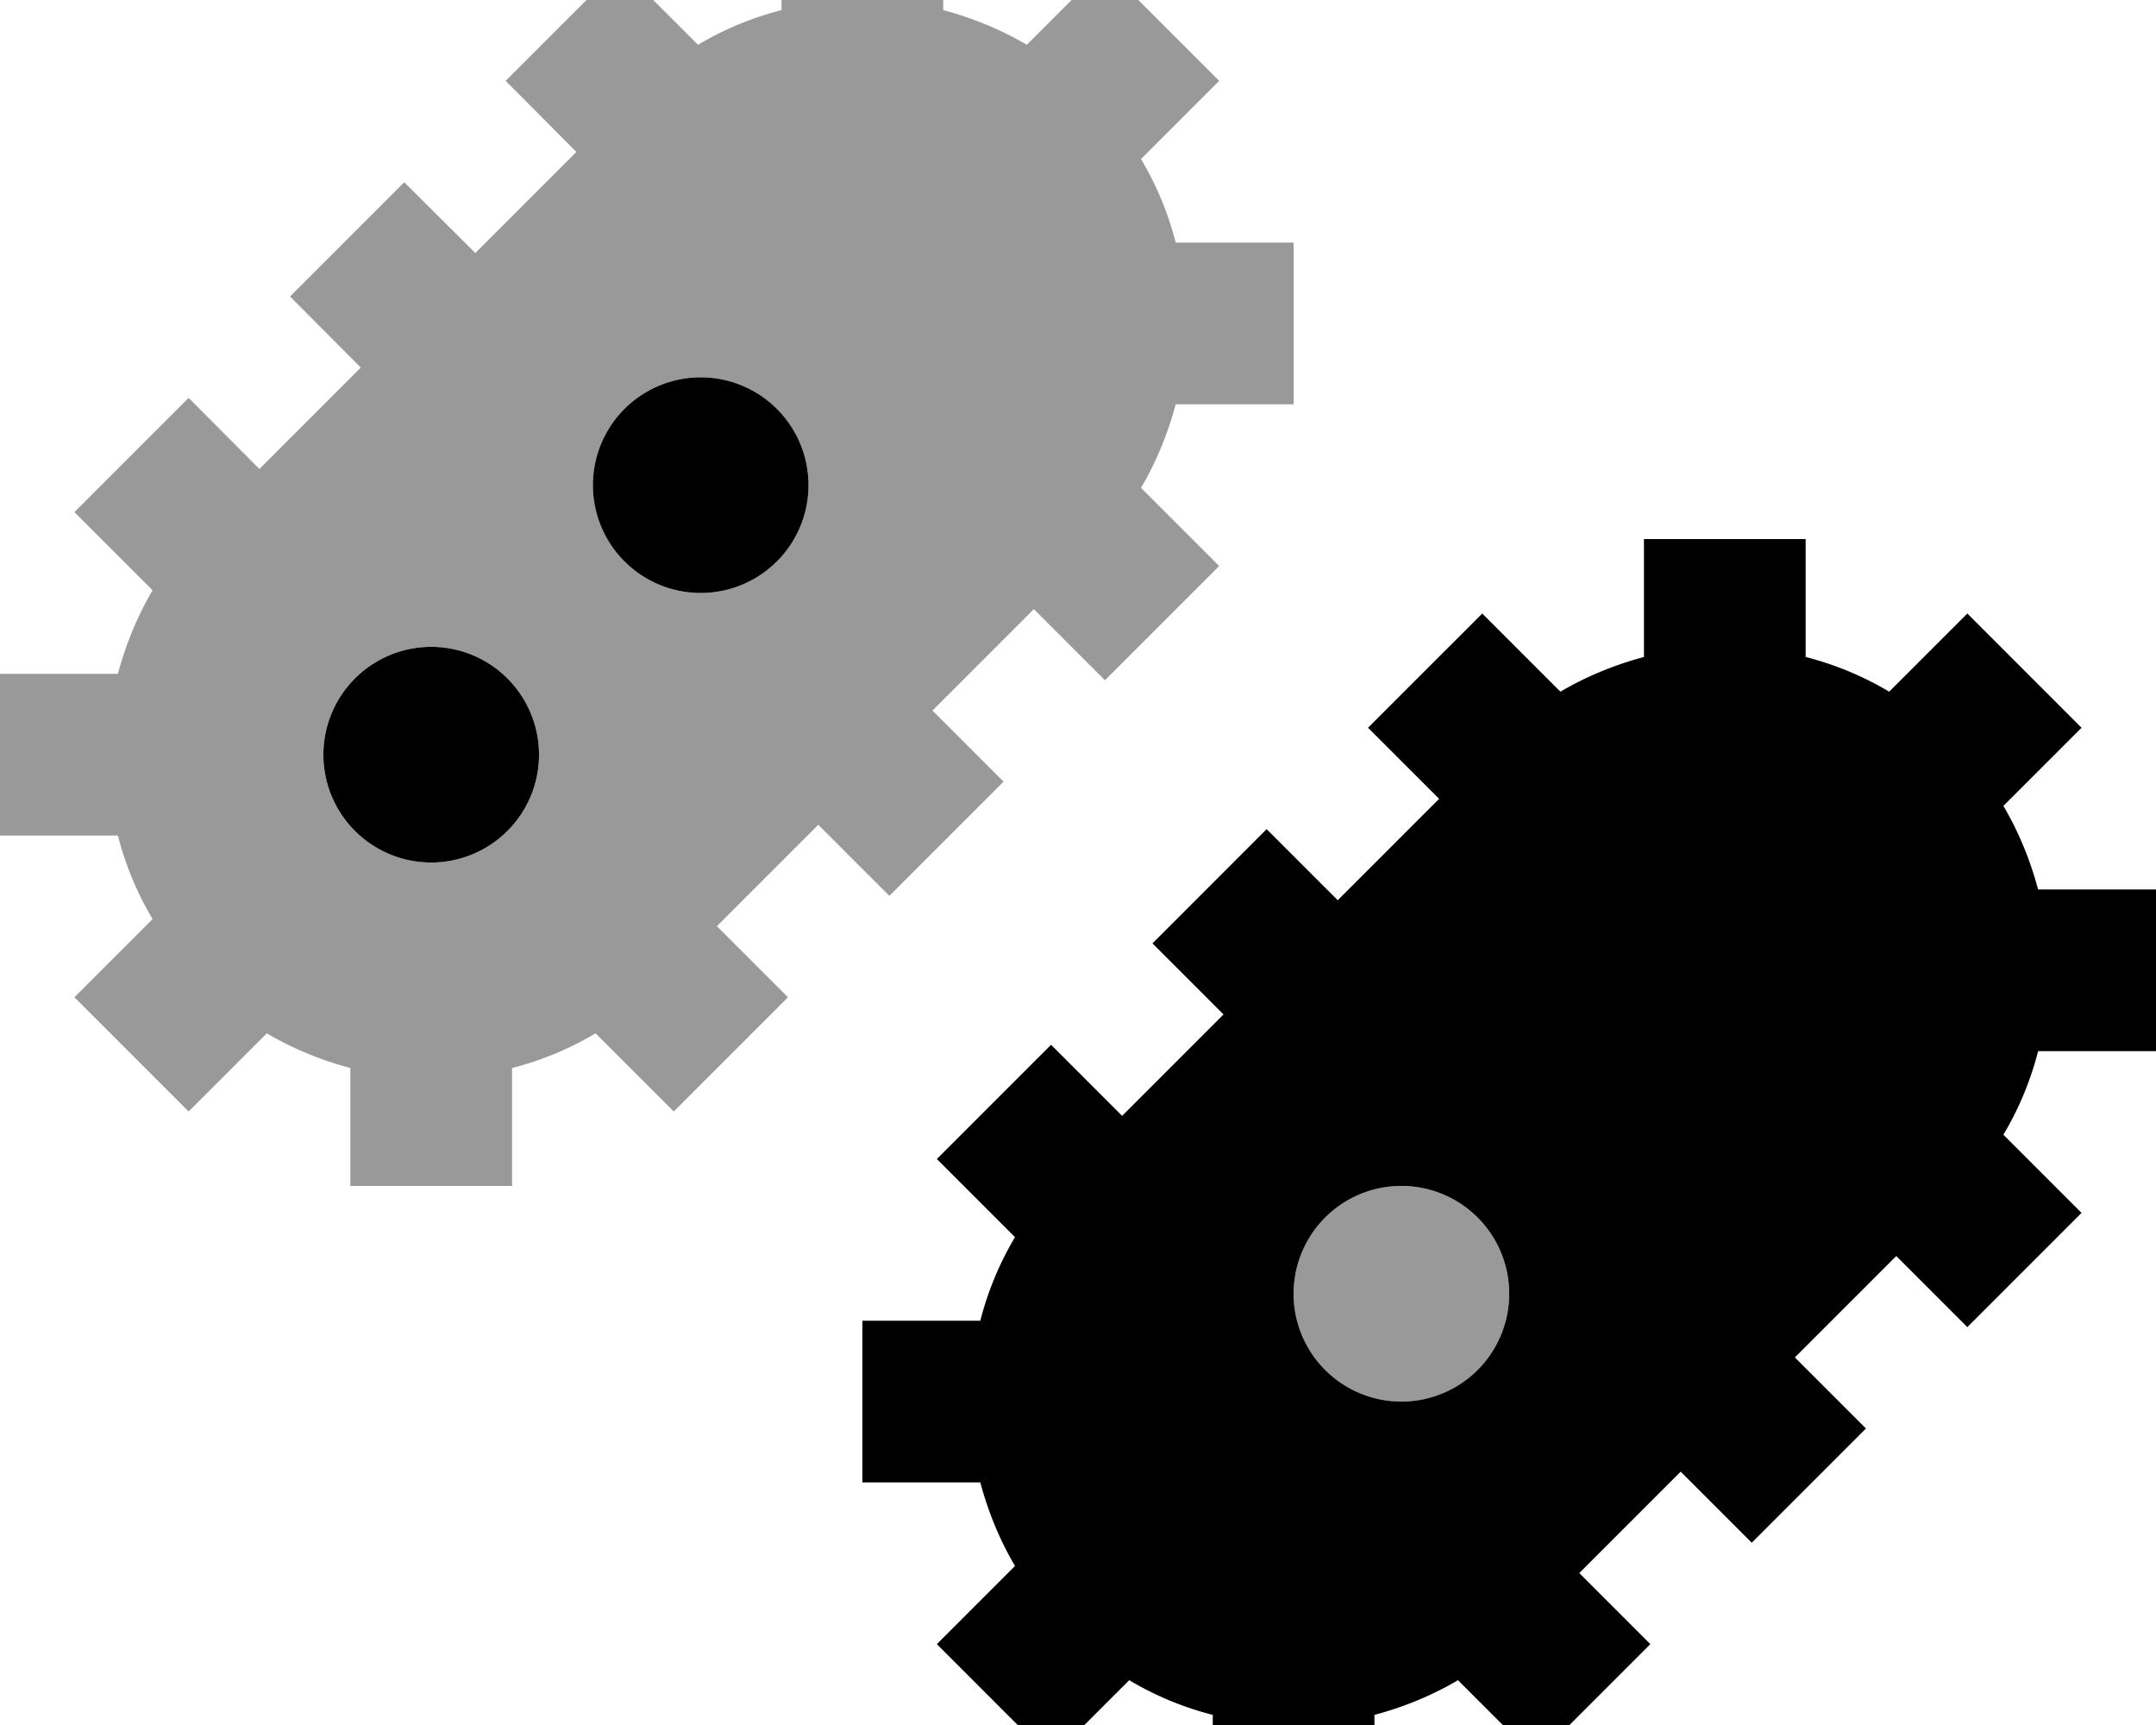 <svg xmlns="http://www.w3.org/2000/svg" viewBox="0 0 640 512"><!--! Font Awesome Pro 7.0.0 by @fontawesome - https://fontawesome.com License - https://fontawesome.com/license (Commercial License) Copyright 2025 Fonticons, Inc. --><path style="fill:currentColor;opacity:.4" d="M0 200l0 48 35 0c2.2 8.6 5.6 16.9 10.3 24.8-2.4 2.4-10.1 10.1-23.2 23.2L56 329.9c13.1-13.1 20.8-20.8 23.2-23.2 7.8 4.6 16.2 8 24.8 10.3l0 35 48 0 0-35c8.6-2.2 16.9-5.6 24.8-10.3 2.4 2.4 10.1 10.1 23.2 23.2L233.9 296c-13.5-13.5-20.5-20.5-21.1-21.1 10-10 20-20 30.1-30.1 .6 .6 7.6 7.6 21.1 21.1L297.9 232c-13.5-13.5-20.5-20.5-21.1-21.1l30.1-30.1c.6 .6 7.6 7.6 21.1 21.1L361.9 168c-13.1-13.1-20.8-20.8-23.2-23.2 4.6-7.8 8-16.2 10.3-24.8l35 0 0-48-35 0c-2.2-8.6-5.6-16.9-10.3-24.8 2.4-2.4 10.1-10.1 23.2-23.2L328-9.9c-13.1 13.1-20.8 20.8-23.2 23.2-7.8-4.6-16.2-8-24.8-10.3l0-35-48 0 0 35c-8.6 2.2-16.9 5.6-24.8 10.3-2.4-2.4-10.1-10.1-23.2-23.2L150.1 24 171.1 45.1 141.1 75.1 120 54.1 86.1 88 107.1 109.1c-10 10-20 20-30.1 30.1L56 118.1 22.1 152 45.3 175.2c-4.6 7.8-8 16.2-10.3 24.8L0 200zm160 24a32 32 0 1 1 -64 0 32 32 0 1 1 64 0zm80-80a32 32 0 1 1 -64 0 32 32 0 1 1 64 0zM384 384a32 32 0 1 0 64 0 32 32 0 1 0 -64 0z"/><path style="fill:currentColor;opacity:1" d="M208 112a32 32 0 1 1 0 64 32 32 0 1 1 0-64zm328 48l0 35c8.6 2.2 16.9 5.6 24.8 10.3 2.4-2.4 10.1-10.1 23.2-23.2L617.9 216c-13.1 13.1-20.8 20.8-23.2 23.2 4.6 7.8 8 16.2 10.3 24.8l35 0 0 48-35 0c-2.2 8.6-5.6 16.9-10.3 24.8L617.9 360 584 393.9c-13.5-13.5-20.5-20.5-21.1-21.1l-30.1 30.1 21.1 21.1-33.9 33.9-21.1-21.1c-10 10-20 20-30.1 30.1l21.1 21.1-33.9 33.9-23.2-23.2c-7.8 4.6-16.2 8-24.8 10.3l0 35-48 0 0-35c-8.6-2.2-16.9-5.6-24.8-10.3-2.4 2.4-10.1 10.1-23.2 23.2L278.1 488c13.1-13.1 20.8-20.8 23.2-23.2-4.6-7.8-8-16.2-10.3-24.8l-35 0 0-48 35 0c2.2-8.6 5.6-16.9 10.3-24.8-2.4-2.4-10.1-10.1-23.2-23.2L312 310.1c13.5 13.5 20.5 20.5 21.1 21.1 10-10 20-20 30.1-30.1L342.1 280 376 246.1c13.5 13.5 20.5 20.5 21.1 21.1l30.1-30.1c-.6-.6-7.6-7.6-21.1-21.1L440 182.1c13.1 13.1 20.8 20.8 23.2 23.2 7.8-4.6 16.2-8 24.8-10.3l0-35 48 0zM416 416a32 32 0 1 0 0-64 32 32 0 1 0 0 64zM96 224a32 32 0 1 1 64 0 32 32 0 1 1 -64 0z"/></svg>
